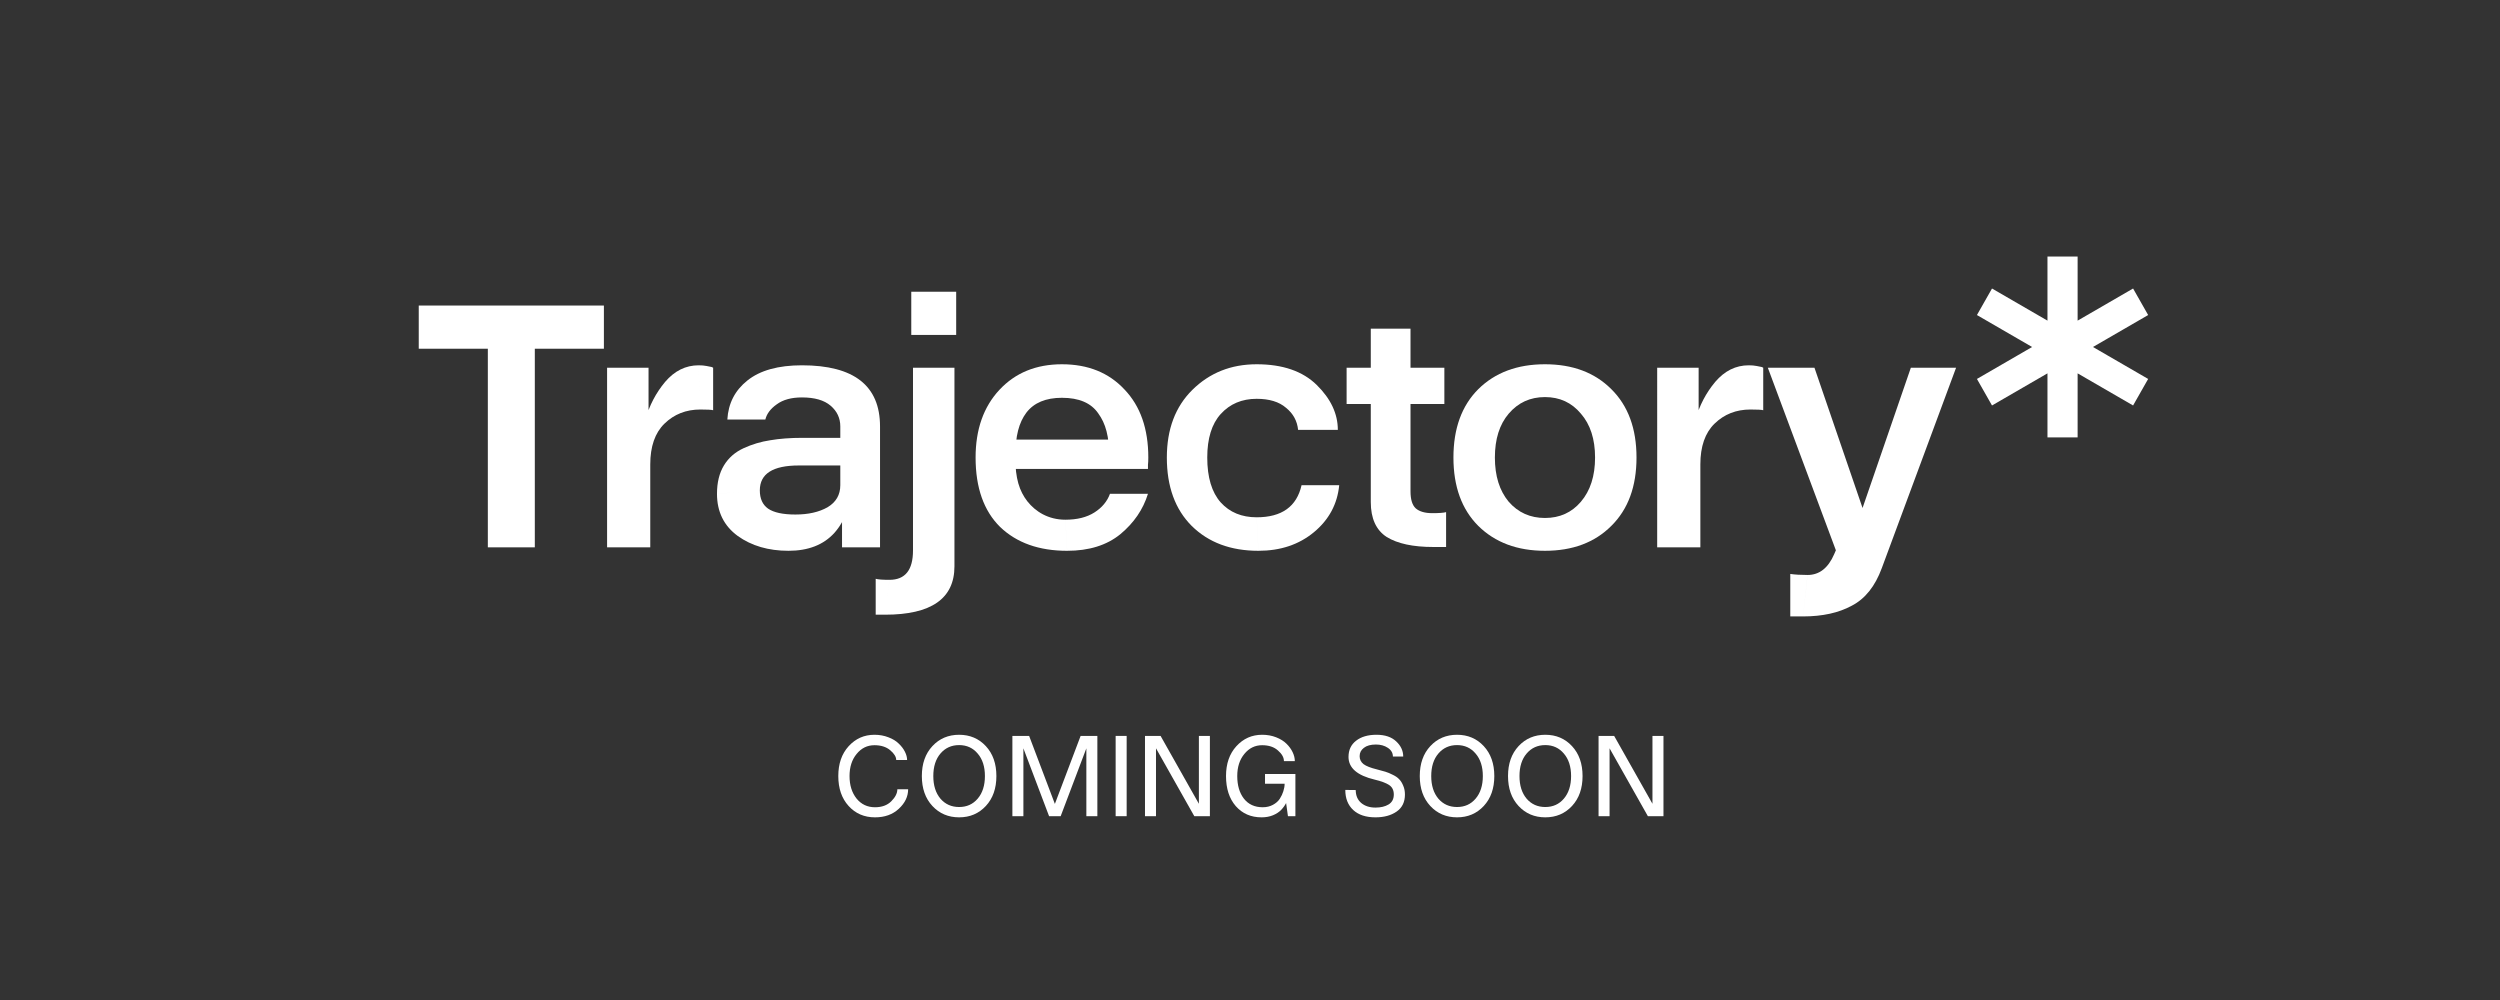 <?xml version="1.0" encoding="UTF-8" standalone="no"?>
<svg
   xmlns:osb="http://www.openswatchbook.org/uri/2009/osb"
   xmlns:dc="http://purl.org/dc/elements/1.1/"
   xmlns:cc="http://creativecommons.org/ns#"
   xmlns:rdf="http://www.w3.org/1999/02/22-rdf-syntax-ns#"
   xmlns:svg="http://www.w3.org/2000/svg"
   xmlns="http://www.w3.org/2000/svg"
   id="svg2"
   version="1.1"
   width="1600"
   height="640"
   viewBox="0 0 1500 600">
  <rect x="0" y="0" width="1500" height="600" fill="#333333" stroke="none"/>
  <defs
     id="defs6">
    <linearGradient
       id="linearGradient5684"
       osb:paint="solid">
      <stop
         style="stop-color:#6f5b14;stop-opacity:1;"
         offset="0"
         id="stop5686" />
    </linearGradient>
  </defs>
  <g
     id="flowRoot892"
     style="font-style:normal;font-variant:normal;font-weight:500;font-stretch:normal;font-size:200px;line-height:1.25;font-family:'Besley*';-inkscape-font-specification:'Besley* Medium';text-align:center;letter-spacing:0px;word-spacing:0px;text-anchor:middle;fill:#172517;fill-opacity:1;stroke:#355635;stroke-width:1.589;stroke-miterlimit:4;stroke-dasharray:none;stroke-opacity:1;paint-order:stroke fill markers"
     transform="matrix(1.18,0,0,1.18,-195.453,-83.843)"
     aria-label="Besley*">
    <g
       id="flowRoot59"
       style="font-style:normal;font-variant:normal;font-weight:normal;font-stretch:normal;font-size:40px;line-height:1.25;font-family:'Trajectory*';-inkscape-font-specification:'Trajectory*';letter-spacing:0px;word-spacing:0px;fill:#000000;fill-opacity:1;stroke:none"
       transform="matrix(4.391,0,0,4.391,-2740.147,-435.893)"
       aria-label="Trajectory*">
      <path
         style="fill:#ffffff"
         id="path67"
         d="m 710.25,150.833 h 21.44 v 5 h -21.44 z m 8,0 h 5.44 v 28 h -5.44 z" />
      <path
         style="fill:#ffffff"
         id="path69"
         d="m 742.66,157.753 q 0.52,0 0.92,0.08 0.44,0.08 0.6,0.12 l 0.16,0.08 v 4.92 q -0.28,-0.08 -1.48,-0.08 z m -10.6,0.28 h 4.8 v 6 l 0.2,0.6 v 14.2 h -5 z m 10.8,4.84 q -2.48,0 -4.16,1.64 -1.64,1.6 -1.64,4.72 l -1.2,-0.4 q 0,-2.4 0.64,-4.8 0.68,-2.44 2.28,-4.36 1.64,-1.92 3.88,-1.92 z" />
      <path
         style="fill:#ffffff"
         id="path71"
         d="m 750.386,164.033 h -4.4 q 0.16,-2.8 2.32,-4.52 2.2,-1.76 6.32,-1.76 v 3.72 q -1.84,0 -2.92,0.8 -1.08,0.76 -1.32,1.76 z m 4.28,2.12 h 6.2 v 3.2 h -6.6 z m 4.4,-1.32 q 0,-1.44 -1.12,-2.4 -1.12,-0.96 -3.32,-0.96 v -3.72 q 9.04,0 9.04,7.08 z m 0,0 h 4.6 v 14 h -4.4 v -4.76 l -0.2,-0.6 z m -9.32,7.4 q 0,1.44 0.96,2.12 1,0.68 3.16,0.68 2.24,0 3.72,-0.84 1.48,-0.88 1.48,-2.56 h 1.2 q 0,3.4 -1.88,5.52 -1.88,2.08 -5.32,2.08 -3.48,0 -5.88,-1.72 -2.4,-1.76 -2.4,-4.88 z m 4.92,-6.08 -0.4,3.2 q -4.52,0 -4.52,2.88 l -4.96,0.4 q 0,-1.96 0.8,-3.28 0.8,-1.32 2.28,-2 1.48,-0.68 3.08,-0.92 1.64,-0.28 3.72,-0.28 z" />
      <path
         style="fill:#ffffff"
         id="path73"
         d="m 764.244,186.633 h -1.08 v -4.158 c 0.267,0.08 0.8,0.12 1.6,0.12 z m 3.24,-7.438 4.8,1.838 c 0,3.733 -2.68,5.6 -8.04,5.6 l 0.52,-4.038 c 1.813,0 2.72,-1.133 2.72,-3.4 z m -0.2,-29.962 h 5.2 v 5 h -5.2 z m 0.2,29.962 v -21.162 h 4.8 v 23 z" />
      <path
         style="fill:#ffffff"
         id="path75"
         d="m 779.332,168.433 h -4.6 c 0,-3.253 0.92,-5.867 2.76,-7.84 1.84,-1.973 4.253,-2.96 7.24,-2.96 v 3.882 c -1.867,0 -3.24,0.573 -4.12,1.72 -0.853,1.147 -1.28,2.638 -1.28,5.198 z m 10.96,4.2 h 4.4 c -0.56,1.813 -1.627,3.373 -3.2,4.68 -1.573,1.28 -3.627,1.92 -6.16,1.92 l -0.2,-3.6 c 1.36,0 2.48,-0.28 3.36,-0.84 0.88,-0.56 1.48,-1.28 1.8,-2.16 z m -11.16,-6.28 h 11.6 v 3.4 h -11.6 z m 5.6,-8.72 c 3.013,0 5.427,0.973 7.24,2.92 1.84,1.92 2.76,4.547 2.76,7.88 0,0.347 -0.013,0.627 -0.04,0.84 v 0.36 0.12 h -4.4 c 0,-0.053 -0.013,-0.267 -0.04,-0.64 -0.027,-0.4 -0.04,-0.627 -0.04,-0.68 0,-2.48 -0.427,-3.945 -1.28,-5.118 -0.827,-1.2 -2.227,-1.8 -4.2,-1.8 z m 0.4,18 0.2,3.6 c -3.253,0 -5.84,-0.92 -7.76,-2.76 -1.893,-1.867 -2.84,-4.547 -2.84,-8.04 h 4.6 c 0,2.427 0.467,3.878 1.4,5.078 0.933,1.173 2.4,2.122 4.4,2.122 z" />
      <path
         style="fill:#ffffff"
         id="path77"
         d="m 807.279,161.633 v -4 q 4.52,0 6.96,2.4 2.44,2.4 2.44,5.2 h -4.6 q -0.16,-1.56 -1.4,-2.56 -1.2,-1.04 -3.4,-1.04 z m 0.2,17.6 q -4.8,0 -7.72,-2.88 -2.88,-2.88 -2.88,-7.92 0,-4.92 2.96,-7.84 3,-2.96 7.44,-2.96 v 4 q -2.56,0 -4.16,1.76 -1.56,1.72 -1.56,5.04 0,3.44 1.56,5.2 1.56,1.72 4.16,1.72 z m 5,-7.6 h 4.36 q -0.32,3.28 -2.92,5.44 -2.6,2.16 -6.44,2.16 l -0.2,-3.88 q 4.36,0 5.2,-3.72 z" />
      <path
         style="fill:#ffffff"
         id="path79"
         d="m 827.736,178.793 h 1.48 v -4.038 c -0.267,0.08 -0.8,0.12 -1.6,0.12 z m -10.04,-16.56 h 11.32 v -4.2 h -11.32 z m 7.4,10.122 v -18.842 h -4.6 v 20.08 z m 0,0 -4.6,1.238 c 0,1.893 0.613,3.24 1.84,4.04 1.253,0.773 3.053,1.16 5.4,1.16 l -0.12,-3.918 c -0.853,0 -1.493,-0.187 -1.92,-0.56 -0.4,-0.373 -0.6,-1.027 -0.6,-1.96 z" />
      <path
         style="fill:#ffffff"
         id="path81"
         d="m 836.466,163.353 q -1.6,1.88 -1.6,5.08 0,3.2 1.6,5.12 1.64,1.88 4.2,1.88 2.56,0 4.16,-1.88 1.64,-1.92 1.64,-5.12 0,-3.2 -1.64,-5.08 -1.6,-1.92 -4.16,-1.92 -2.56,0 -4.2,1.92 z m -3.52,13 q -2.88,-2.88 -2.88,-7.92 0,-5.04 2.88,-7.92 2.92,-2.88 7.72,-2.88 4.8,0 7.68,2.88 2.92,2.88 2.92,7.92 0,5.04 -2.92,7.92 -2.88,2.88 -7.68,2.88 -4.8,0 -7.72,-2.88 z" />
      <path
         style="fill:#ffffff"
         id="path83"
         d="m 864.26,157.753 q 0.52,0 0.92,0.08 0.44,0.08 0.6,0.12 l 0.16,0.08 v 4.92 q -0.28,-0.08 -1.48,-0.08 z m -10.6,0.28 h 4.8 v 6 l 0.2,0.6 v 14.2 h -5 z m 10.8,4.84 q -2.48,0 -4.16,1.64 -1.64,1.6 -1.64,4.72 l -1.2,-0.4 q 0,-2.4 0.64,-4.8 0.68,-2.44 2.28,-4.36 1.64,-1.92 3.88,-1.92 z" />
      <path
         style="fill:#ffffff"
         id="path85"
         d="m 870.552,186.833 h -1.48 v -4.92 c 0.533,0.08 1.2,0.12 2,0.12 z m -4.08,-28.8 h 5.4 l 7.2,21 -4.4,1 z m 7.68,21.6 1.64,-3.76 0.962,0.4 6.28,-18.24 h 5.238 l -8.6,23.2 c -0.773,2.107 -1.933,3.56 -3.48,4.36 -1.52,0.827 -3.4,1.24 -5.64,1.24 l 0.52,-4.8 c 1.36,0 2.387,-0.8 3.08,-2.4 z" />
      <path
         style="stroke-width:1.387;fill:#ffffff"
         id="path87"
         d="m 892.432,162.405 -1.745,-3.072 18.082,-10.472 1.745,3.072 z m -1.745,-10.472 1.745,-3.072 18.082,10.472 -1.745,3.072 z m 8.168,-6.772 h 3.491 v 20.944 h -3.491 z" />
      <g
         id="flowRoot109"
         style="font-style:normal;font-weight:normal;font-size:40px;line-height:1.25;font-family:sans-serif;letter-spacing:0px;word-spacing:0px;fill:#ffffff;fill-opacity:1;stroke:none"
         transform="matrix(0.332,0,0,0.332,541.147,53.926)"
         aria-label="COMING SOON">
        <path
           id="path830"
           style="font-style:normal;font-variant:normal;font-weight:normal;font-stretch:normal;font-family:'Trajectory*';-inkscape-font-specification:'Trajectory*';fill:#ffffff"
           d="m 668.281,445.239 v -3.64 q 2.64,0 4.88,0.88 2.24,0.84 3.6,2.2 1.4,1.32 2.16,2.84 0.76,1.52 0.76,2.88 h -3.8 q 0,-1.64 -2.08,-3.4 -2.08,-1.76 -5.52,-1.76 z m 8,15.36 h 3.76 q 0,3.8 -3.24,6.8 -3.2,3 -8.32,3 v -3.52 q 3.6,0 5.68,-2.08 2.12,-2.12 2.12,-4.2 z m -7.8,6.28 v 3.52 q -5.6,0 -9.2,-3.96 -3.6,-3.96 -3.6,-10.44 0,-6.44 3.6,-10.4 3.64,-4 9,-4 v 3.64 q -3.72,0 -6.2,3.04 -2.48,3 -2.48,7.72 0,4.76 2.44,7.84 2.48,3.04 6.44,3.04 z" />
        <path
           id="path832"
           style="font-style:normal;font-variant:normal;font-weight:normal;font-stretch:normal;font-family:'Trajectory*';-inkscape-font-specification:'Trajectory*';fill:#ffffff"
           d="m 691.302,448.159 q -2.48,2.92 -2.48,7.84 0,4.92 2.48,7.88 2.52,2.92 6.52,2.92 4,0 6.48,-2.92 2.52,-2.96 2.52,-7.88 0,-4.92 -2.52,-7.84 -2.48,-2.96 -6.48,-2.96 -4,0 -6.52,2.96 z m -2.8,18.28 q -3.68,-3.96 -3.68,-10.44 0,-6.48 3.68,-10.44 3.68,-3.96 9.32,-3.96 5.64,0 9.32,3.96 3.68,3.96 3.68,10.44 0,6.48 -3.68,10.44 -3.68,3.96 -9.32,3.96 -5.64,0 -9.32,-3.96 z" />
        <path
           id="path834"
           style="font-style:normal;font-variant:normal;font-weight:normal;font-stretch:normal;font-family:'Trajectory*';-inkscape-font-specification:'Trajectory*';fill:#ffffff"
           d="m 743.843,441.999 -10.6,28 h -3.64 l 10.6,-28 z m -25.24,0 h 3.64 l 10.6,28 h -3.64 z m 23.6,0 h 3.84 v 28 h -3.84 z m -25.8,0 h 3.84 v 28 h -3.84 z" />
        <path
           id="path836"
           style="font-style:normal;font-variant:normal;font-weight:normal;font-stretch:normal;font-family:'Trajectory*';-inkscape-font-specification:'Trajectory*';fill:#ffffff"
           d="m 752.419,441.999 h 3.84 v 28 h -3.84 z" />
        <path
           id="path838"
           style="font-style:normal;font-variant:normal;font-weight:normal;font-stretch:normal;font-family:'Trajectory*';-inkscape-font-specification:'Trajectory*';fill:#ffffff"
           d="m 764.053,441.999 h 4.04 l 15.8,28 h -4.04 z m 17.4,0 h 3.84 v 28 h -3.84 z m -18.8,0 h 3.84 v 28 h -3.84 z" />
        <path
           id="path840"
           style="font-style:normal;font-variant:normal;font-weight:normal;font-stretch:normal;font-family:'Trajectory*';-inkscape-font-specification:'Trajectory*';fill:#ffffff"
           d="m 803.716,466.879 -0.4,3.52 q -5.56,0 -9,-3.92 -3.4,-3.92 -3.4,-10.48 0,-6.44 3.6,-10.4 3.64,-4 9,-4 v 3.64 q -3.72,0 -6.2,3.04 -2.48,3 -2.48,7.72 0,4.88 2.32,7.88 2.36,3 6.56,3 z m 7.64,-8.2 h 2.16 q 0,1.64 -0.32,3.24 -0.32,1.56 -1.12,3.12 -0.76,1.56 -1.92,2.76 -1.12,1.16 -2.88,1.88 -1.76,0.72 -3.96,0.72 l 0.4,-3.52 q 2,0 3.56,-0.84 1.56,-0.84 2.4,-2.12 0.84,-1.32 1.24,-2.64 0.44,-1.36 0.44,-2.6 z m -7.84,-13.44 v -3.64 q 2.64,0 4.88,0.88 2.24,0.88 3.6,2.24 1.4,1.36 2.16,2.96 0.76,1.6 0.76,3.12 h -3.8 q 0,-1.92 -2.08,-3.72 -2.04,-1.84 -5.52,-1.84 z m 1,10.04 h 10.6 v 3.4 h -10.6 z m 10.6,14.72 h -2.6 l -0.8,-5.72 v -5.6 h 3.4 z" />
        <path
           id="path842"
           style="font-style:normal;font-variant:normal;font-weight:normal;font-stretch:normal;font-family:'Trajectory*';-inkscape-font-specification:'Trajectory*';fill:#ffffff"
           d="m 849.442,462.439 h 3.88 q 0,3.96 -2.92,5.96 -2.88,2 -7.36,2 -5,0 -7.76,-2.56 -2.76,-2.56 -2.76,-7 l 3.64,0.04 q 0,2.88 1.92,4.52 1.92,1.6 4.96,1.6 2.76,0 4.56,-1.08 1.84,-1.12 1.84,-3.48 z m -11.92,-13.4 -3.88,0.28 q 0,-3.6 2.64,-5.64 2.64,-2.08 7.12,-2.08 4.44,0 6.88,2.32 2.44,2.28 2.44,5.28 h -3.6 q 0,-1.88 -1.76,-3.04 -1.72,-1.16 -4.16,-1.16 -2.72,0 -4.2,1.16 -1.48,1.12 -1.48,2.88 z m 6.04,4.64 q 1.76,0.44 2.92,0.8 1.2,0.36 2.6,1.08 1.44,0.68 2.24,1.56 0.84,0.84 1.4,2.24 0.6,1.36 0.6,3.08 h -3.88 q 0,-2.24 -1.64,-3.32 -1.64,-1.08 -5.04,-1.88 -9.12,-2.16 -9.12,-7.92 l 3.88,-0.28 q 0,1.72 1.36,2.8 1.4,1.04 4.68,1.84 z" />
        <path
           id="path844"
           style="font-style:normal;font-variant:normal;font-weight:normal;font-stretch:normal;font-family:'Trajectory*';-inkscape-font-specification:'Trajectory*';fill:#ffffff"
           d="m 864.974,448.159 q -2.48,2.92 -2.48,7.84 0,4.92 2.48,7.88 2.52,2.92 6.52,2.92 4,0 6.48,-2.92 2.52,-2.96 2.52,-7.88 0,-4.92 -2.52,-7.84 -2.48,-2.96 -6.48,-2.96 -4,0 -6.52,2.96 z m -2.8,18.28 q -3.68,-3.96 -3.68,-10.44 0,-6.48 3.68,-10.44 3.68,-3.96 9.32,-3.96 5.64,0 9.32,3.96 3.68,3.96 3.68,10.44 0,6.48 -3.68,10.44 -3.68,3.96 -9.32,3.96 -5.64,0 -9.32,-3.96 z" />
        <path
           id="path846"
           style="font-style:normal;font-variant:normal;font-weight:normal;font-stretch:normal;font-family:'Trajectory*';-inkscape-font-specification:'Trajectory*';fill:#ffffff"
           d="m 895.755,448.159 q -2.48,2.92 -2.48,7.84 0,4.92 2.48,7.88 2.52,2.92 6.52,2.92 4,0 6.48,-2.92 2.52,-2.96 2.52,-7.88 0,-4.92 -2.52,-7.84 -2.48,-2.96 -6.48,-2.96 -4,0 -6.52,2.96 z m -2.8,18.28 q -3.68,-3.96 -3.68,-10.44 0,-6.48 3.68,-10.44 3.68,-3.96 9.32,-3.96 5.64,0 9.32,3.96 3.68,3.96 3.68,10.44 0,6.48 -3.68,10.44 -3.68,3.96 -9.32,3.96 -5.64,0 -9.32,-3.96 z" />
        <path
           id="path848"
           style="font-style:normal;font-variant:normal;font-weight:normal;font-stretch:normal;font-family:'Trajectory*';-inkscape-font-specification:'Trajectory*';fill:#ffffff"
           d="m 922.256,441.999 h 4.04 l 15.8,28 h -4.04 z m 17.4,0 h 3.84 v 28 h -3.84 z m -18.8,0 h 3.84 v 28 h -3.84 z" />
      </g>
    </g>
  </g>
</svg>
